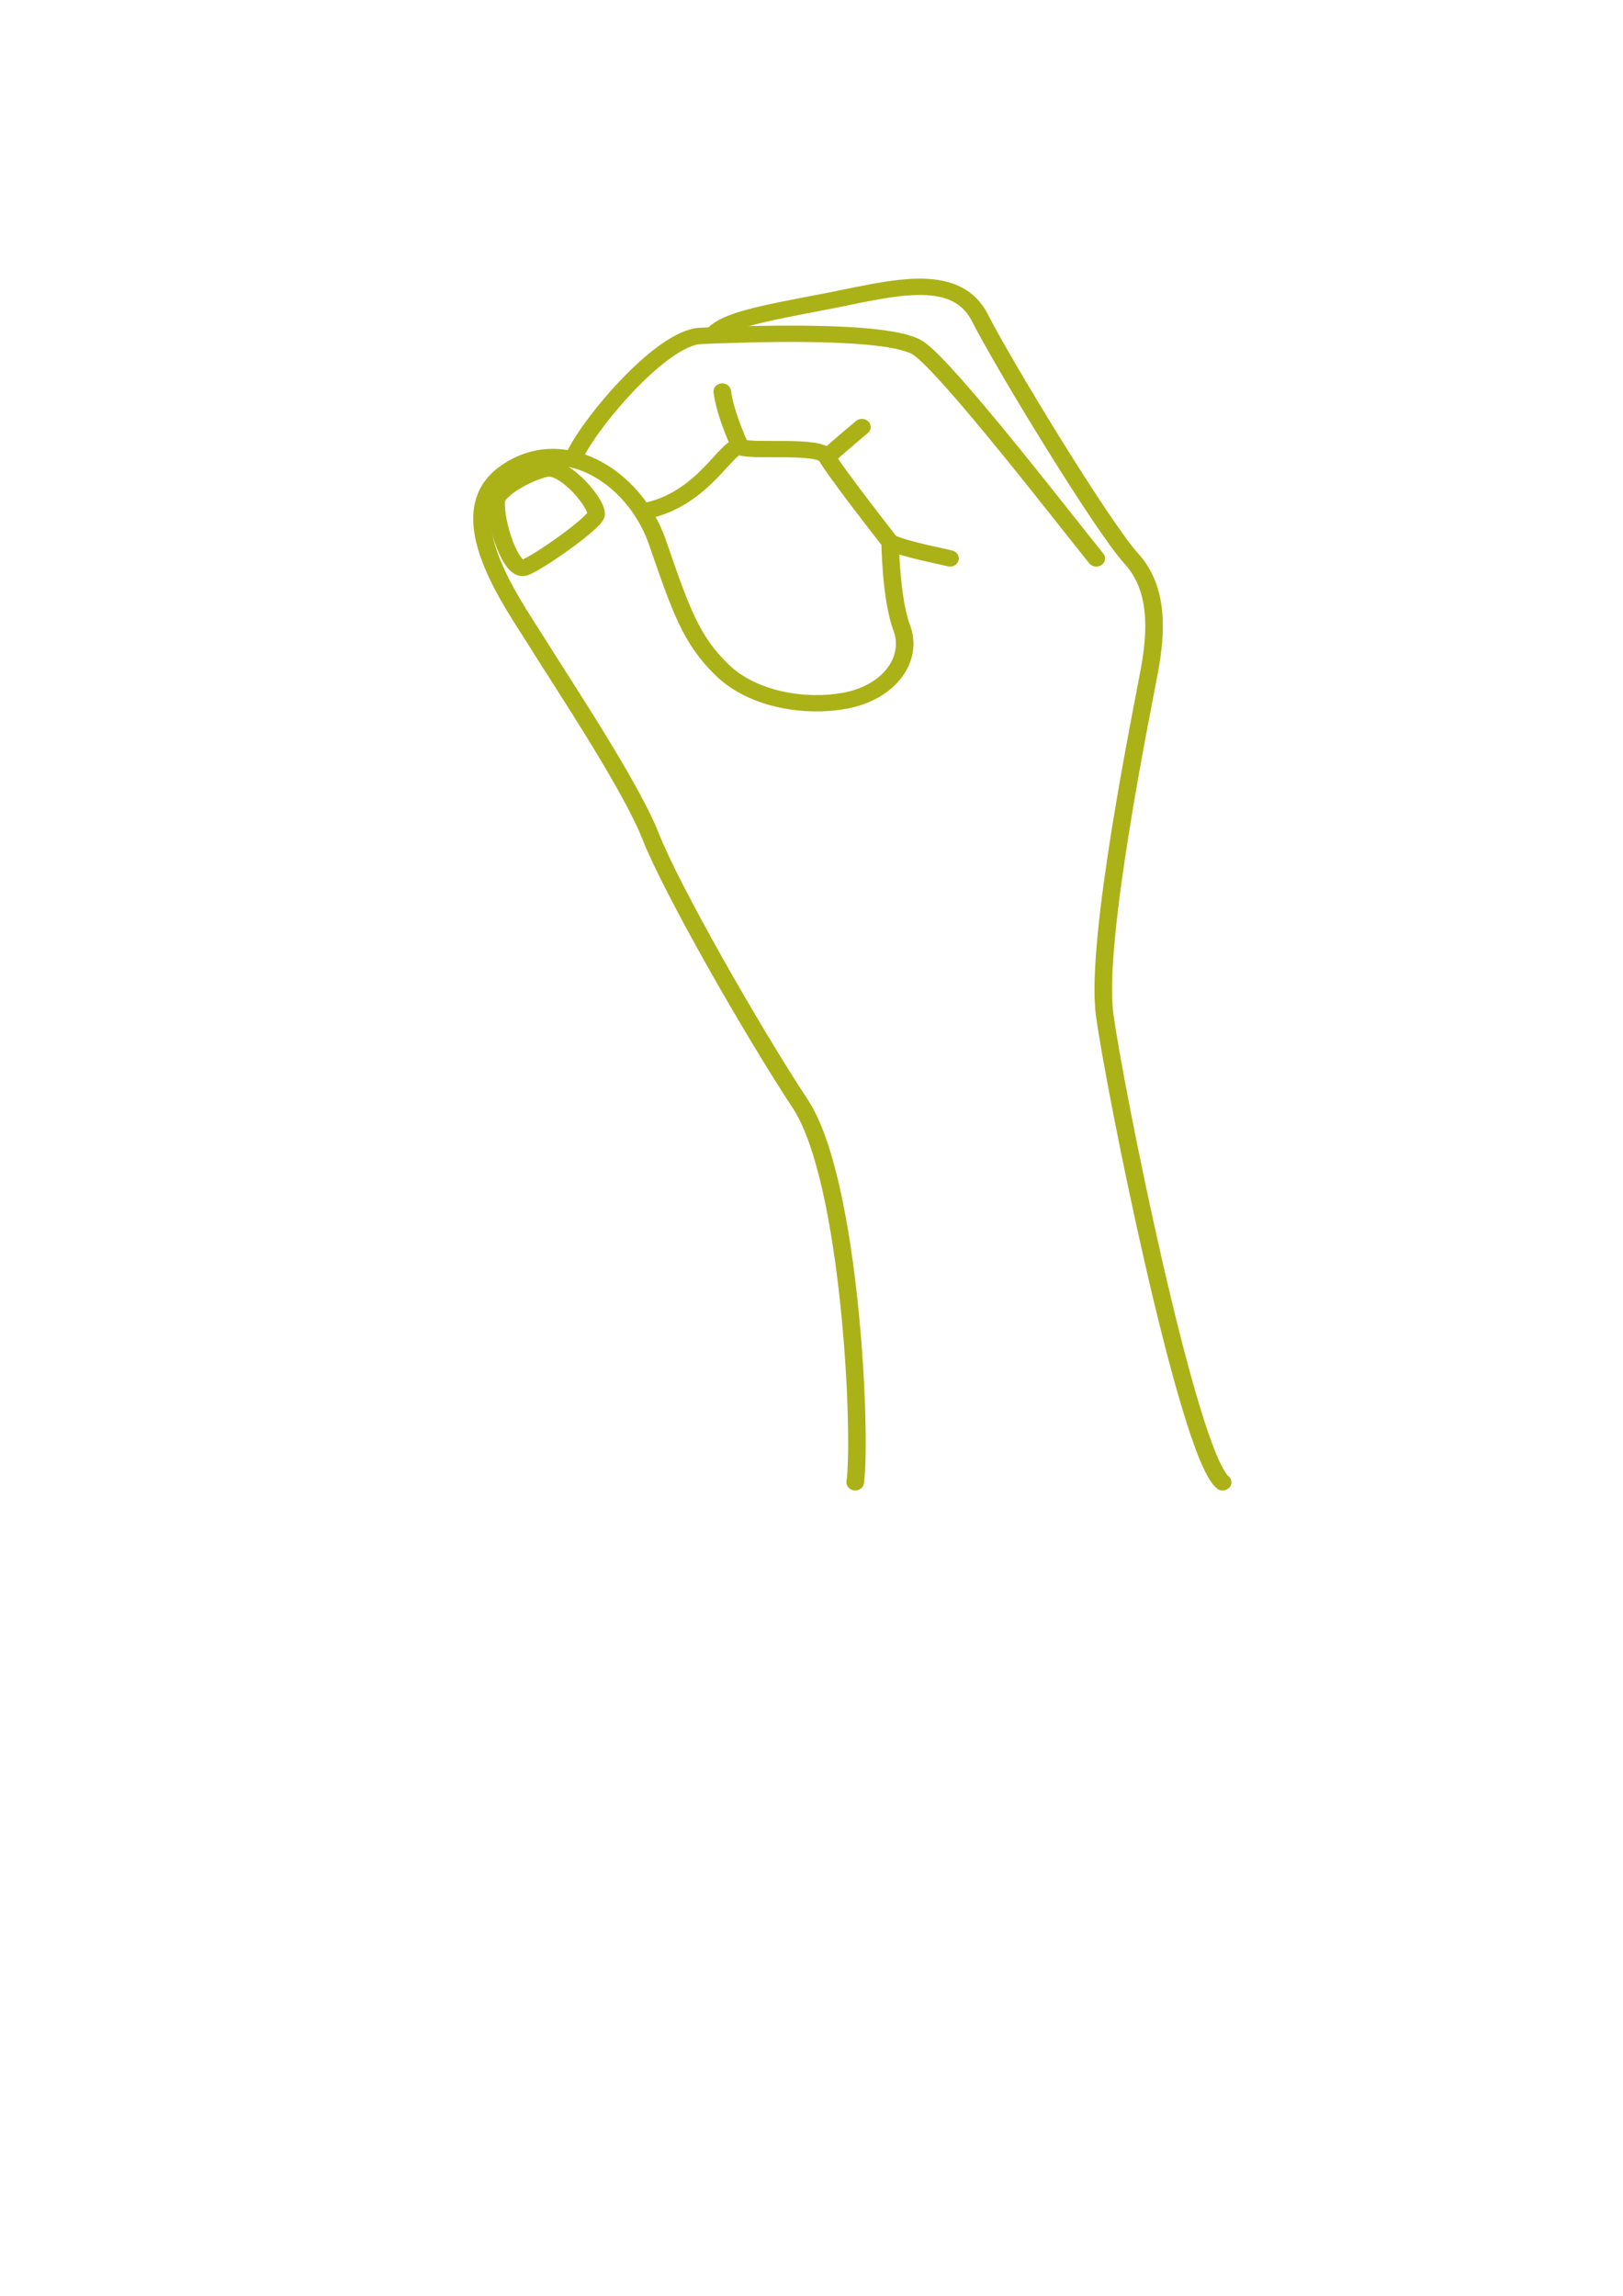 <?xml version="1.0" encoding="UTF-8" standalone="no"?>
<!-- Created with Inkscape (http://www.inkscape.org/) -->

<svg
   xmlns:dc="http://purl.org/dc/elements/1.1/"
   xmlns:cc="http://creativecommons.org/ns#"
   xmlns:rdf="http://www.w3.org/1999/02/22-rdf-syntax-ns#"
   xmlns:svg="http://www.w3.org/2000/svg"
   xmlns="http://www.w3.org/2000/svg"
   xmlns:sodipodi="http://sodipodi.sourceforge.net/DTD/sodipodi-0.dtd"
   xmlns:inkscape="http://www.inkscape.org/namespaces/inkscape"
   width="210mm"
   height="297mm"
   viewBox="0 0 210 297"
   version="1.1"
   id="svg8"
   inkscape:version="0.92.4 (5da689c313, 2019-01-14)"
   sodipodi:docname="o.svg">
  <defs
     id="defs2">
    <clipPath
       clipPathUnits="userSpaceOnUse"
       id="clipPath1498">
      <path
         d="M 0,500 H 500 V 0 H 0 Z"
         id="path1496"
         inkscape:connector-curvature="0" />
    </clipPath>
  </defs>
  <sodipodi:namedview
     id="base"
     pagecolor="#ffffff"
     bordercolor="#666666"
     borderopacity="1.0"
     inkscape:pageopacity="0.0"
     inkscape:pageshadow="2"
     inkscape:zoom="0.35"
     inkscape:cx="400"
     inkscape:cy="560"
     inkscape:document-units="mm"
     inkscape:current-layer="layer1"
     showgrid="false"
     inkscape:window-width="1366"
     inkscape:window-height="705"
     inkscape:window-x="-8"
     inkscape:window-y="-8"
     inkscape:window-maximized="1" />
  <g
     inkscape:label="Camada 1"
     inkscape:groupmode="layer"
     id="layer1">
    <g
       transform="matrix(2.272,0,0,-2.112,-837.176,688.543)"
       id="g1492">
      <g
         id="g1494"
         clip-path="url(#clipPath1498)">
        <g
           id="g1500"
           transform="translate(417.18,235.219)">
          <path
             d="m 0,0 c 0.381,3.004 -0.283,18.531 -3.123,23.17 -2.84,4.639 -7.385,13.254 -8.52,16.378 -1.136,3.125 -5.019,9.373 -6.439,11.834 -1.42,2.462 -5.111,7.859 -1.893,10.415 3.219,2.556 7.385,-0.095 8.709,-4.214 1.327,-4.118 1.895,-5.963 3.694,-7.833 1.799,-1.87 4.812,-2.304 6.959,-1.882 2.603,0.512 3.916,2.597 3.265,4.462 -0.632,1.814 -0.662,5.253 -0.662,5.253 0,0 -3.22,4.425 -3.597,5.219 -0.381,0.794 -4.082,0.289 -4.924,0.605 -0.758,0.284 -2.084,-3.302 -5.592,-3.946"
             style="fill:none;stroke:#abb218;stroke-width:1;stroke-linecap:round;stroke-linejoin:round;stroke-miterlimit:10;stroke-dasharray:none;stroke-opacity:1"
             id="path1502"
             inkscape:connector-curvature="0" />
        </g>
        <g
           id="g1504"
           transform="translate(401.102,297.87)">
          <path
             d="M 0,0 C 0.742,1.986 5.002,7.477 7.275,7.571 9.547,7.666 17.973,8.044 19.678,6.813 21.383,5.583 28.301,-4.074 29.807,-6.062"
             style="fill:none;stroke:#abb218;stroke-width:1;stroke-linecap:round;stroke-linejoin:round;stroke-miterlimit:10;stroke-dasharray:none;stroke-opacity:1"
             id="path1506"
             inkscape:connector-curvature="0" />
        </g>
        <g
           id="g1508"
           transform="translate(409.133,305.571)">
          <path
             d="m 0,0 c 0.758,0.817 2.557,1.196 6.25,1.954 3.691,0.756 7.479,2.022 8.898,-0.977 1.42,-3 7.006,-12.846 8.616,-14.739 1.609,-1.894 1.42,-4.592 1.041,-6.84 -0.379,-2.249 -3.123,-16.545 -2.555,-21.089 0.568,-4.544 4.732,-26.837 6.721,-28.661"
             style="fill:none;stroke:#abb218;stroke-width:1;stroke-linecap:round;stroke-linejoin:round;stroke-miterlimit:10;stroke-dasharray:none;stroke-opacity:1"
             id="path1510"
             inkscape:connector-curvature="0" />
        </g>
        <g
           id="g1512"
           transform="translate(396.732,295.324)">
          <path
             d="M 0,0 C -0.08,-1.365 0.852,-4.368 1.609,-4.083 2.365,-3.799 5.49,-1.433 5.68,-0.864 5.869,-0.296 3.93,2.26 2.816,1.976 1.703,1.692 0.037,0.668 0,0 Z"
             style="fill:none;stroke:#abb218;stroke-width:1;stroke-linecap:round;stroke-linejoin:round;stroke-miterlimit:10;stroke-dasharray:none;stroke-opacity:1"
             id="path1514"
             inkscape:connector-curvature="0" />
        </g>
        <g
           id="g1516"
           transform="translate(409.607,302.033)">
          <path
             d="M 0,0 C 0.189,-1.515 1.041,-3.407 1.041,-3.407"
             style="fill:none;stroke:#abb218;stroke-width:1;stroke-linecap:round;stroke-linejoin:round;stroke-miterlimit:10;stroke-dasharray:none;stroke-opacity:1"
             id="path1518"
             inkscape:connector-curvature="0" />
        </g>
        <g
           id="g1520"
           transform="translate(417.56,299.856)">
          <path
             d="M 0,0 C -0.854,-0.758 -1.988,-1.835 -1.988,-1.835"
             style="fill:none;stroke:#abb218;stroke-width:1;stroke-linecap:round;stroke-linejoin:round;stroke-miterlimit:10;stroke-dasharray:none;stroke-opacity:1"
             id="path1522"
             inkscape:connector-curvature="0" />
        </g>
        <g
           id="g1524"
           transform="translate(419.17,292.802)">
          <path
             d="M 0,0 C 0.756,-0.426 3.123,-0.899 3.408,-0.994"
             style="fill:none;stroke:#abb218;stroke-width:1;stroke-linecap:round;stroke-linejoin:round;stroke-miterlimit:10;stroke-dasharray:none;stroke-opacity:1"
             id="path1526"
             inkscape:connector-curvature="0" />
        </g>
      </g>
    </g>
  </g>
</svg>
